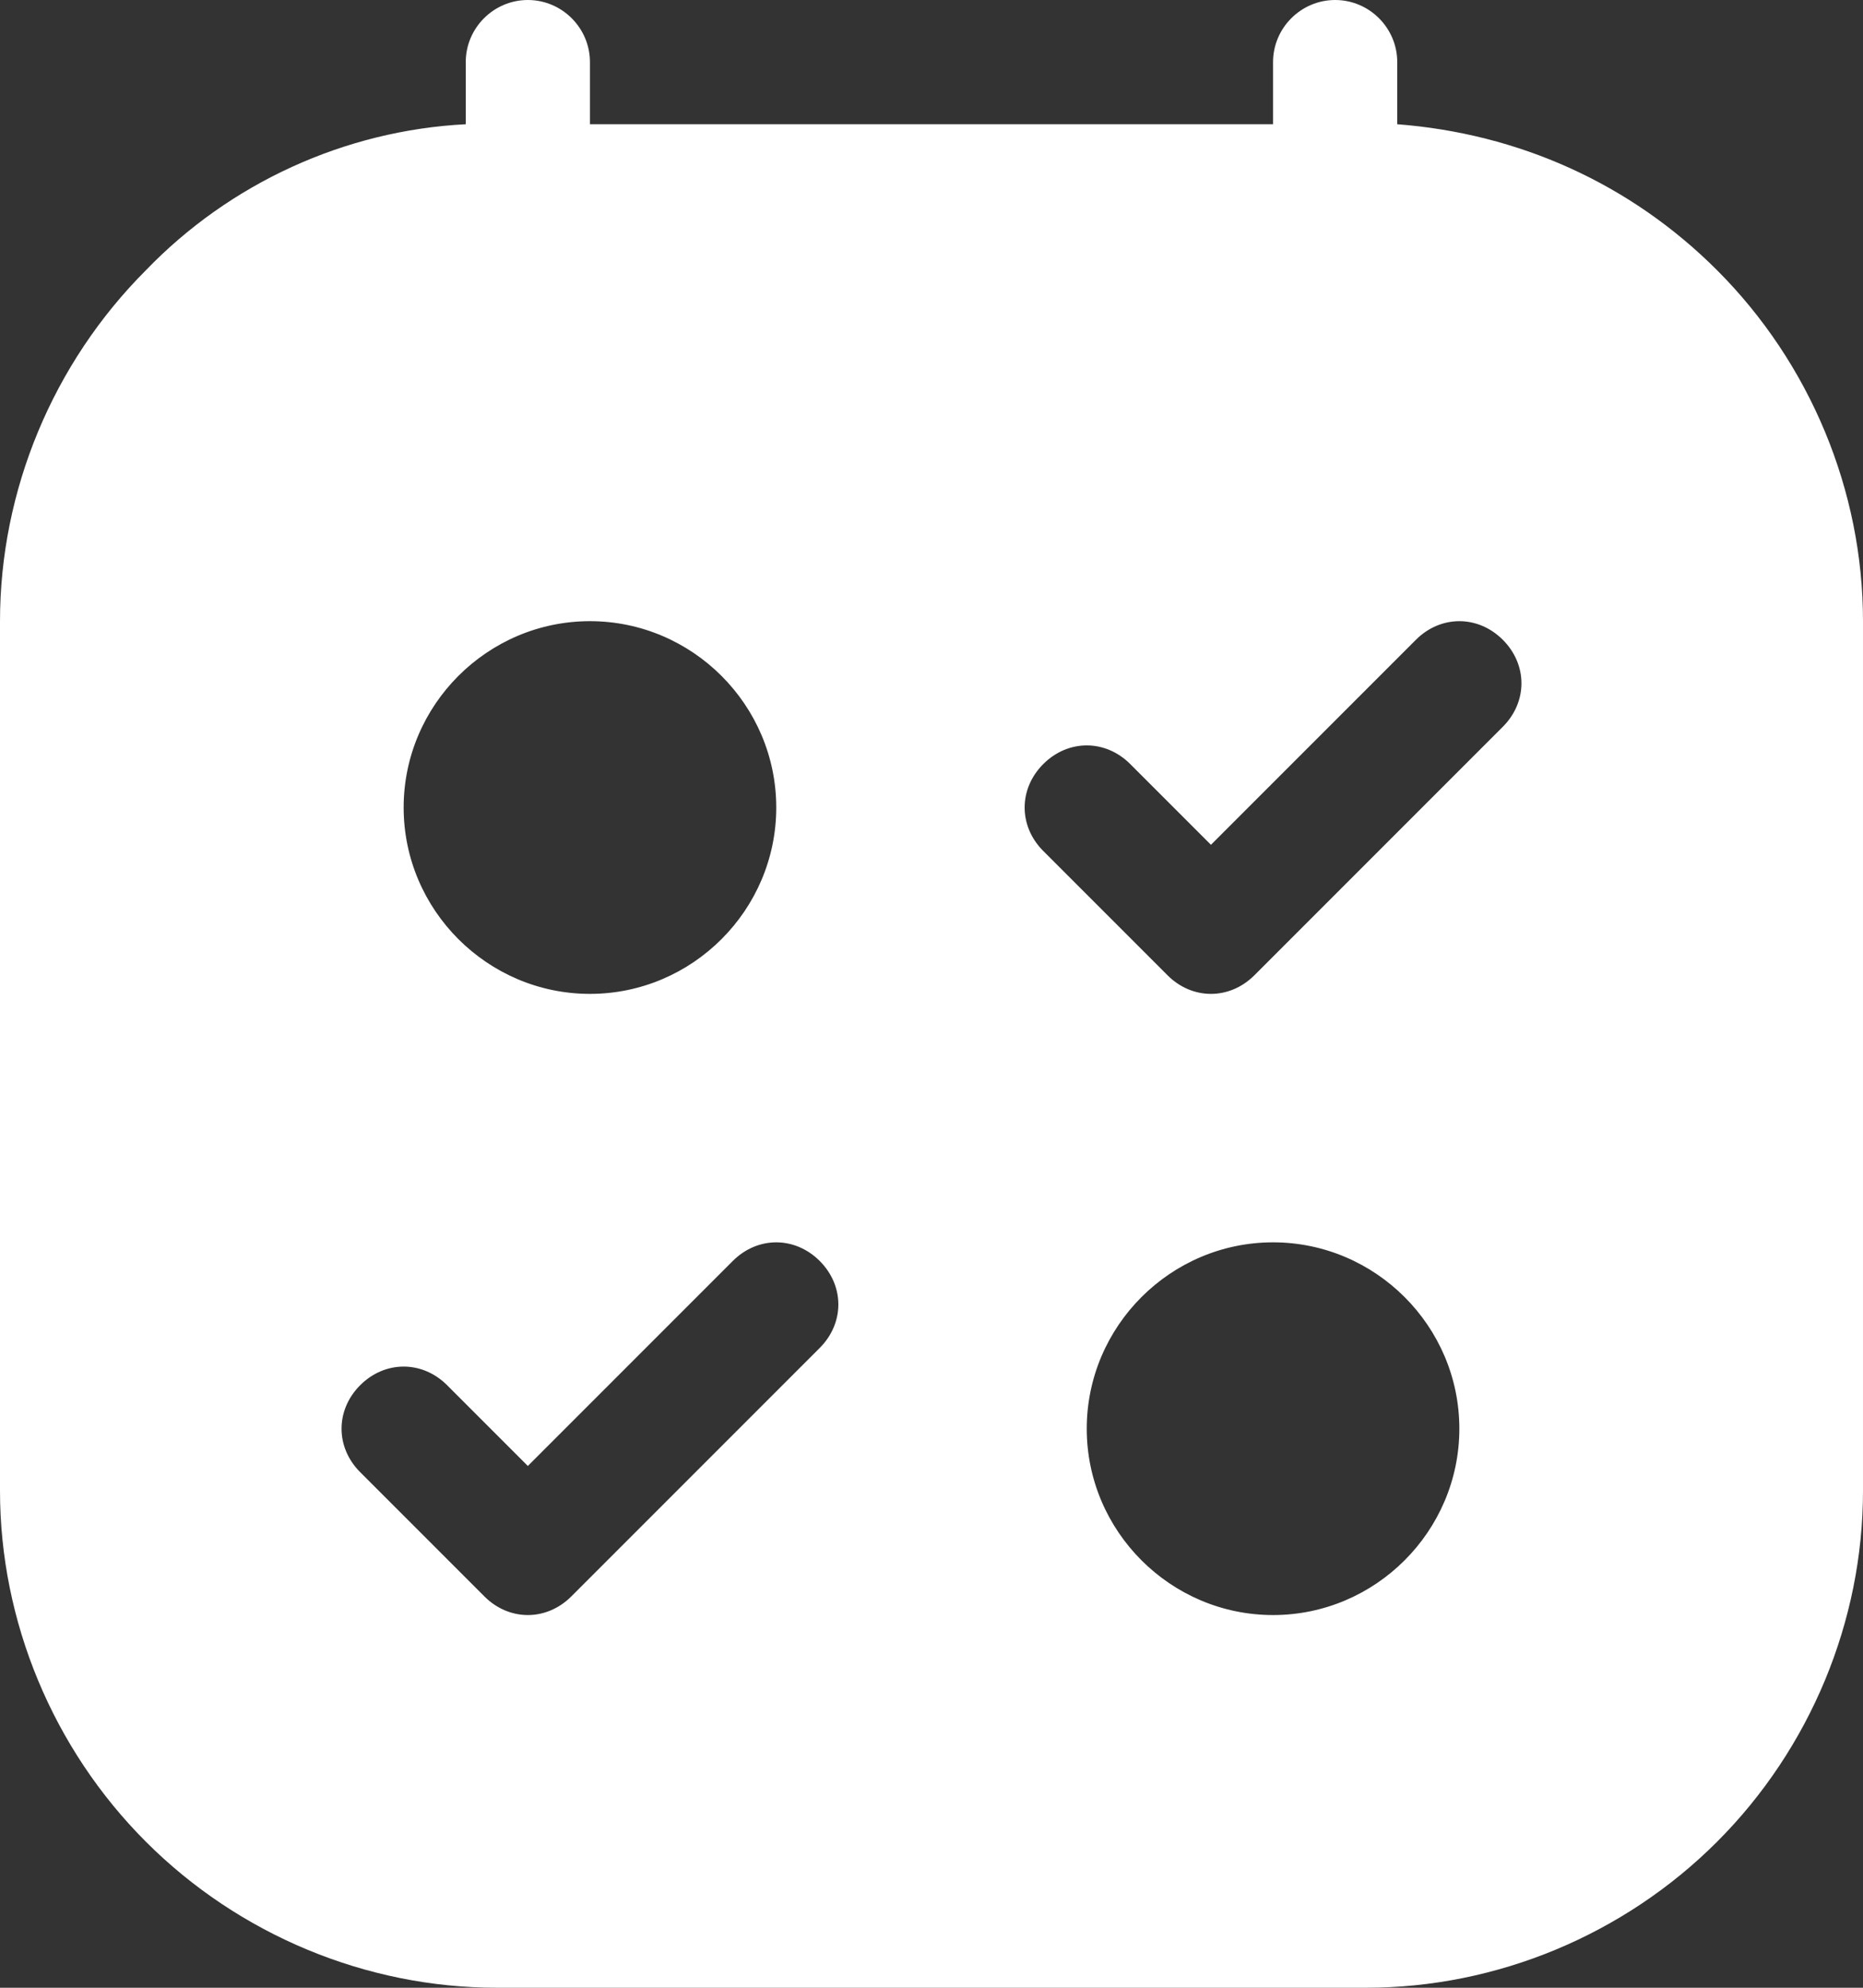 <?xml version="1.0" encoding="UTF-8"?>
<svg xmlns="http://www.w3.org/2000/svg" version="1.1" viewBox="0 0 60 64">
  <rect x="0" y="0" width="60" height="64" fill="#333333" stroke="none"/>
  <defs>
    <style>
      .cls-1 {
        fill: #fff;
        fill-rule: evenodd;
      }
    </style>
  </defs>
  <!-- Generator: Adobe Illustrator 28.6.0, SVG Export Plug-In . SVG Version: 1.2.0 Build 709)  -->
  <g>
    <g id="Layer_1">
      <path class="cls-1" d="M41,4h-22v-2c0-1.1-.9-2-2-2s-2,.9-2,2v2c-3.9.2-7.6,1.9-10.3,4.7C1.7,11.7,0,15.8,0,20v28c0,4.2,1.7,8.3,4.7,11.3,3,3,7.1,4.7,11.3,4.7h28c4.2,0,8.3-1.7,11.3-4.7,3-3,4.7-7.1,4.7-11.3v-28c0-4.2-1.7-8.3-4.7-11.3-2.8-2.8-6.4-4.4-10.3-4.7v-2c0-1.1-.9-2-2-2s-2,.9-2,2v2ZM41,40c3.3,0,6,2.7,6,6s-2.7,6-6,6-6-2.7-6-6,2.7-6,6-6ZM11.6,47.4l4,4c.8.8,2,.8,2.8,0l8-8c.8-.8.8-2,0-2.8-.8-.8-2-.8-2.8,0l-6.6,6.6-2.6-2.6c-.8-.8-2-.8-2.8,0-.8.8-.8,2,0,2.8ZM33.6,27.4l4,4c.8.8,2,.8,2.8,0l8-8c.8-.8.8-2,0-2.8-.8-.8-2-.8-2.8,0l-6.6,6.6-2.6-2.6c-.8-.8-2-.8-2.8,0-.8.8-.8,2,0,2.8ZM19,20c3.3,0,6,2.7,6,6s-2.7,6-6,6-6-2.7-6-6,2.7-6,6-6Z"/>
    </g>
  </g>
</svg>